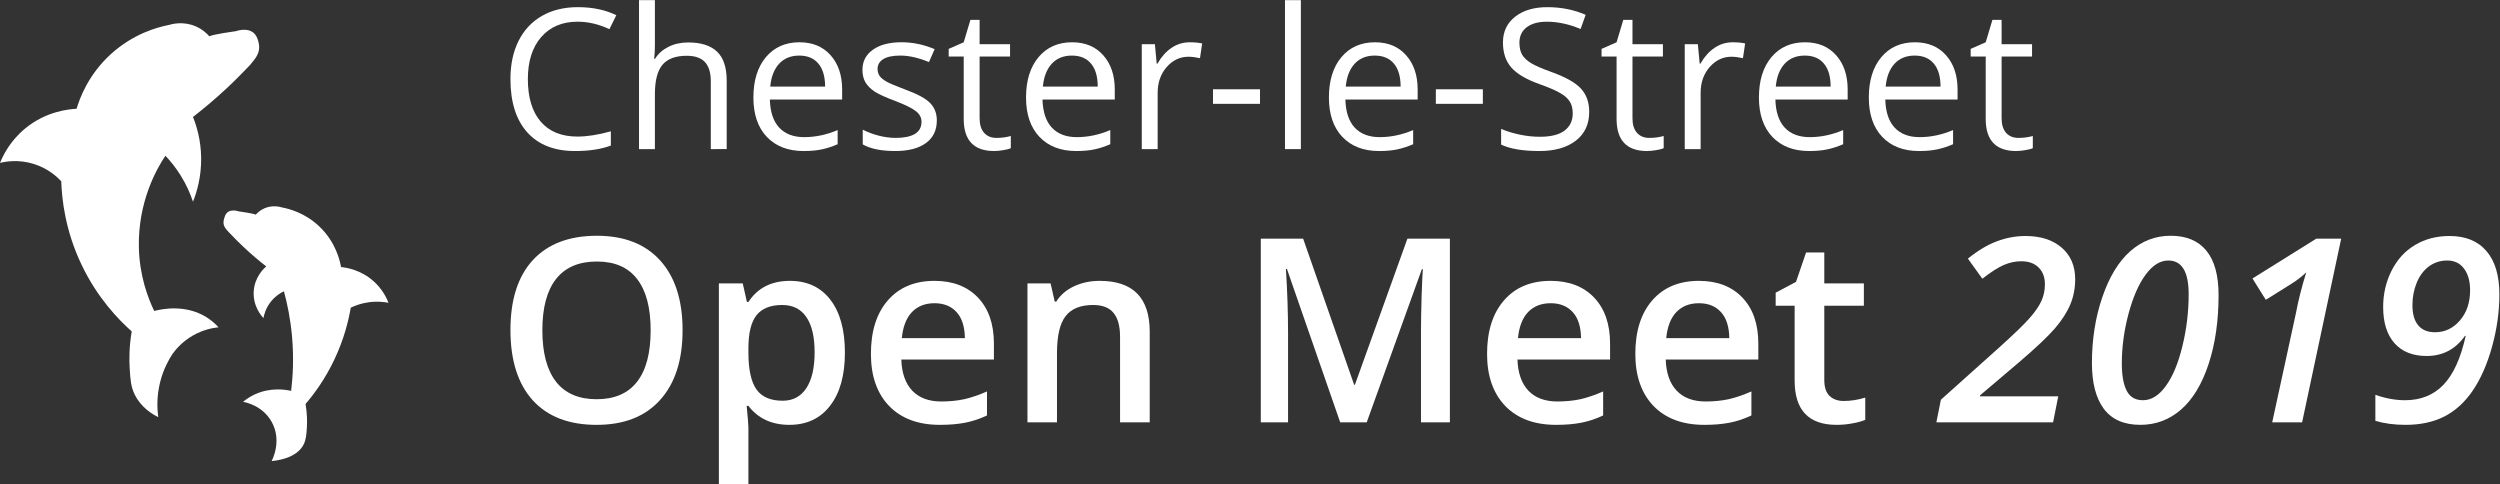 <?xml version="1.0" encoding="UTF-8" standalone="no"?>
<svg
   xmlns:dc="http://purl.org/dc/elements/1.1/"
   xmlns:cc="http://creativecommons.org/ns#"
   xmlns:rdf="http://www.w3.org/1999/02/22-rdf-syntax-ns#"
   xmlns:svg="http://www.w3.org/2000/svg"
   xmlns="http://www.w3.org/2000/svg"
   viewBox="0 0 543.938 105.332"
   height="105.332"
   width="543.938"
   xml:space="preserve"
   id="svg2"
   version="1.1"><rect x="0" y="0" width="543.938" height="105.332" fill="#333333" stroke="none"/><defs
     id="defs6"><clipPath
       id="clipPath18"
       clipPathUnits="userSpaceOnUse"><path
         id="path16"
         d="M 0,71.46 H 467.833 V 0 H 0 Z" /></clipPath></defs><g
     transform="matrix(1.333,0,0,-1.333,0,135.856)"
     id="g10"><g
       style="fill:#ffffff"
       transform="translate(0,26.663)"
       id="g12"><g
         style="fill:#ffffff"
         clip-path="url(#clipPath18)"
         id="g14"><g
           style="fill:#ffffff"
           transform="translate(42,69)"
           id="g20"><path
             id="path22"
             style="fill:#ffffff;fill-opacity:1;fill-rule:nonzero;stroke:none"
             d="m 0,0 c -0.833,2.167 -3.5,1.167 -3.5,1.167 0,0 -3.663,-0.497 -4.333,-0.834 -0.405,0.458 -1.165,1.189 -2.334,1.667 -1.974,0.808 -3.762,0.341 -4.333,0.167 -1.727,-0.343 -5.767,-1.387 -9.5,-4.834 -3.62,-3.343 -4.997,-7.142 -5.5,-8.833 -1.303,-0.064 -4.96,-0.416 -8.333,-3.167 -2.495,-2.034 -3.664,-4.425 -4.167,-5.666 0.901,0.22 3.008,0.606 5.5,-0.167 2.386,-0.74 3.869,-2.153 4.5,-2.833 0.095,-2.937 0.638,-8.035 3.333,-13.667 2.578,-5.386 5.999,-8.911 8.167,-10.833 -0.422,-2.496 -0.419,-4.562 -0.333,-6 0.113,-1.896 0.193,-3.04 0.833,-4.334 1.041,-2.103 2.864,-3.188 3.833,-3.666 -0.177,1.277 -0.302,3.375 0.334,5.833 0.517,1.999 1.351,3.515 2,4.5 0.534,0.742 1.589,2.005 3.333,3 1.691,0.965 3.264,1.242 4.167,1.333 -0.517,0.568 -1.173,1.157 -2,1.667 -3.47,2.141 -7.335,1.301 -8.5,1 -1.018,2.12 -2.392,5.718 -2.5,10.333 -0.176,7.502 2.941,12.948 4.333,15 0.766,-0.805 1.635,-1.853 2.458,-3.166 1.009,-1.61 1.64,-3.125 2.042,-4.334 0.586,1.463 1.376,3.974 1.333,7.167 -0.039,2.933 -0.765,5.25 -1.333,6.667 1.818,1.409 3.725,3.013 5.667,4.833 1.324,1.241 2.907,2.876 3.666,3.667 0.938,1.173 2,2.166 1.167,4.333" /></g><g
           style="fill:#ffffff"
           transform="translate(36.723,40.005)"
           id="g24"><path
             id="path26"
             style="fill:#ffffff;fill-opacity:1;fill-rule:nonzero;stroke:none"
             d="m 0,0 c 0.535,1.39 2.245,0.748 2.245,0.748 0,0 2.35,-0.318 2.78,-0.534 0.26,0.293 0.747,0.762 1.497,1.069 1.266,0.518 2.414,0.219 2.78,0.107 1.072,-0.199 3.714,-0.837 6.095,-3.101 2.688,-2.556 3.363,-5.59 3.547,-6.628 0.874,-0.088 3.236,-0.446 5.333,-2.333 1.41,-1.269 2.096,-2.685 2.417,-3.5 -0.754,0.145 -1.892,0.273 -3.25,0.083 -1.256,-0.175 -2.249,-0.56 -2.915,-0.88 -0.378,-2.205 -1.12,-5.182 -2.668,-8.453 -1.506,-3.181 -3.277,-5.592 -4.71,-7.264 0.271,-1.601 0.269,-2.926 0.214,-3.849 -0.069,-1.16 -0.142,-2.004 -0.535,-2.78 -1.157,-2.286 -4.527,-2.632 -5.219,-2.69 0.107,0.197 1.739,3.321 0,6.416 -1.496,2.662 -4.294,3.187 -4.667,3.25 0.511,0.424 1.174,0.879 2,1.25 2.469,1.111 4.812,0.767 5.855,0.541 0.294,2.417 0.451,5.434 0.145,8.876 -0.253,2.842 -0.763,5.325 -1.321,7.376 -0.487,-0.231 -1.289,-0.69 -2.012,-1.543 -0.941,-1.109 -1.232,-2.275 -1.334,-2.833 -0.25,0.264 -1.761,1.919 -1.583,4.417 0.17,2.38 1.749,3.773 2.042,4.022 C 5.57,-7.328 4.346,-6.299 3.101,-5.132 2.251,-4.336 1.648,-3.721 0.748,-2.78 -0.151,-1.839 -0.535,-1.39 0,0" /></g></g></g><g
       id="g840"><g
         id="text4536"
         style="font-style:normal;font-variant:normal;font-weight:normal;font-stretch:normal;font-size:42px;line-height:1.25;font-family:Lato;-inkscape-font-specification:Lato;letter-spacing:0px;word-spacing:0px;fill:#e20000;fill-opacity:1;stroke:none;stroke-width:0.75"
         transform="scale(1,-1)"
         aria-label="Open Meet 2019"><path
           id="path842"
           style="font-style:normal;font-variant:normal;font-weight:600;font-stretch:normal;font-family:'Open Sans';-inkscape-font-specification:'Open Sans Semi-Bold';fill:#ffffff"
           d="m 111.411,-48.015 q 0,7.321 -3.671,11.382 -3.65,4.061 -10.356,4.061 -6.788,0 -10.438,-4.02 -3.63,-4.04 -3.63,-11.464 0,-7.424 3.65,-11.402 3.671,-3.979 10.459,-3.979 6.686,0 10.336,4.04 3.65,4.04 3.65,11.382 z m -22.887,0 q 0,5.537 2.235,8.408 2.235,2.851 6.624,2.851 4.368,0 6.583,-2.83 2.235,-2.83 2.235,-8.429 0,-5.517 -2.215,-8.367 -2.194,-2.851 -6.562,-2.851 -4.409,0 -6.665,2.851 -2.235,2.851 -2.235,8.367 z" /><path
           id="path844"
           style="font-style:normal;font-variant:normal;font-weight:600;font-stretch:normal;font-family:'Open Sans';-inkscape-font-specification:'Open Sans Semi-Bold';fill:#ffffff"
           d="m 128.842,-32.573 q -4.307,0 -6.686,-3.097 h -0.287 q 0.287,2.871 0.287,3.486 v 9.29 h -4.819 V -55.665 h 3.896 q 0.164,0.636 0.677,3.035 h 0.246 q 2.256,-3.445 6.768,-3.445 4.245,0 6.604,3.076 2.379,3.076 2.379,8.634 0,5.558 -2.42,8.675 -2.399,3.117 -6.645,3.117 z m -1.169,-19.564 q -2.871,0 -4.204,1.682 -1.312,1.682 -1.312,5.373 v 0.718 q 0,4.143 1.312,6.009 1.312,1.846 4.286,1.846 2.502,0 3.855,-2.051 1.354,-2.051 1.354,-5.845 0,-3.814 -1.354,-5.763 -1.333,-1.969 -3.938,-1.969 z" /><path
           id="path846"
           style="font-style:normal;font-variant:normal;font-weight:600;font-stretch:normal;font-family:'Open Sans';-inkscape-font-specification:'Open Sans Semi-Bold';fill:#ffffff"
           d="m 153.411,-32.573 q -5.291,0 -8.285,-3.076 -2.974,-3.097 -2.974,-8.511 0,-5.558 2.769,-8.736 2.769,-3.179 7.608,-3.179 4.491,0 7.096,2.728 2.604,2.728 2.604,7.506 v 2.604 h -15.114 q 0.103,3.302 1.784,5.086 1.682,1.764 4.737,1.764 2.01,0 3.732,-0.369 1.743,-0.39 3.732,-1.271 v 3.917 q -1.764,0.841 -3.568,1.189 -1.805,0.349 -4.122,0.349 z m -0.882,-19.852 q -2.297,0 -3.691,1.456 -1.374,1.456 -1.641,4.245 h 10.295 q -0.041,-2.81 -1.354,-4.245 -1.312,-1.456 -3.609,-1.456 z" /><path
           id="path848"
           style="font-style:normal;font-variant:normal;font-weight:600;font-stretch:normal;font-family:'Open Sans';-inkscape-font-specification:'Open Sans Semi-Bold';fill:#ffffff"
           d="m 187.659,-32.983 h -4.84 v -13.945 q 0,-2.625 -1.066,-3.917 -1.046,-1.292 -3.343,-1.292 -3.056,0 -4.471,1.805 -1.415,1.805 -1.415,6.05 v 11.3 H 167.705 V -55.665 h 3.773 l 0.677,2.974 h 0.246 q 1.025,-1.62 2.912,-2.502 1.887,-0.882 4.184,-0.882 8.162,0 8.162,8.306 z" /><path
           id="path850"
           style="font-style:normal;font-variant:normal;font-weight:600;font-stretch:normal;font-family:'Open Sans';-inkscape-font-specification:'Open Sans Semi-Bold';fill:#ffffff"
           d="m 218.749,-32.983 -8.695,-25.04 h -0.164 q 0.349,5.578 0.349,10.459 v 14.581 h -4.45 v -29.982 h 6.911 l 8.326,23.851 h 0.123 l 8.572,-23.851 h 6.932 v 29.982 h -4.717 v -14.827 q 0,-2.235 0.103,-5.824 0.123,-3.589 0.205,-4.348 h -0.164 l -9.003,24.999 z" /><path
           id="path852"
           style="font-style:normal;font-variant:normal;font-weight:600;font-stretch:normal;font-family:'Open Sans';-inkscape-font-specification:'Open Sans Semi-Bold';fill:#ffffff"
           d="m 253.981,-32.573 q -5.291,0 -8.285,-3.076 -2.974,-3.097 -2.974,-8.511 0,-5.558 2.769,-8.736 2.769,-3.179 7.608,-3.179 4.491,0 7.096,2.728 2.604,2.728 2.604,7.506 v 2.604 h -15.114 q 0.103,3.302 1.784,5.086 1.682,1.764 4.737,1.764 2.01,0 3.732,-0.369 1.743,-0.39 3.732,-1.271 v 3.917 q -1.764,0.841 -3.568,1.189 -1.805,0.349 -4.122,0.349 z m -0.882,-19.852 q -2.297,0 -3.691,1.456 -1.374,1.456 -1.641,4.245 h 10.295 q -0.041,-2.81 -1.354,-4.245 -1.312,-1.456 -3.609,-1.456 z" /><path
           id="path854"
           style="font-style:normal;font-variant:normal;font-weight:600;font-stretch:normal;font-family:'Open Sans';-inkscape-font-specification:'Open Sans Semi-Bold';fill:#ffffff"
           d="m 278.18,-32.573 q -5.291,0 -8.285,-3.076 -2.974,-3.097 -2.974,-8.511 0,-5.558 2.769,-8.736 2.769,-3.179 7.608,-3.179 4.491,0 7.096,2.728 2.604,2.728 2.604,7.506 v 2.604 h -15.114 q 0.103,3.302 1.784,5.086 1.682,1.764 4.737,1.764 2.01,0 3.732,-0.369 1.743,-0.39 3.732,-1.271 v 3.917 q -1.764,0.841 -3.568,1.189 -1.805,0.349 -4.122,0.349 z m -0.882,-19.852 q -2.297,0 -3.691,1.456 -1.374,1.456 -1.641,4.245 h 10.295 q -0.041,-2.81 -1.354,-4.245 -1.312,-1.456 -3.609,-1.456 z" /><path
           id="path856"
           style="font-style:normal;font-variant:normal;font-weight:600;font-stretch:normal;font-family:'Open Sans';-inkscape-font-specification:'Open Sans Semi-Bold';fill:#ffffff"
           d="m 300.923,-36.469 q 1.764,0 3.527,-0.554 v 3.63 q -0.8,0.349 -2.071,0.574 -1.251,0.246 -2.604,0.246 -6.85,0 -6.85,-7.219 v -12.223 h -3.097 v -2.133 l 3.322,-1.764 1.641,-4.799 h 2.974 v 5.045 h 6.46 v 3.65 h -6.46 v 12.141 q 0,1.743 0.861,2.584 0.882,0.82 2.297,0.82 z" /><path
           id="path858"
           style="font-style:italic;font-variant:normal;font-weight:600;font-stretch:normal;font-family:'Open Sans';-inkscape-font-specification:'Open Sans Semi-Bold Italic';fill:#ffffff;fill-opacity:1"
           d="m 335.11,-32.983 h -19.052 l 0.738,-3.691 9.659,-8.654 q 3.609,-3.261 4.881,-4.737 1.292,-1.477 1.866,-2.728 0.574,-1.271 0.574,-2.707 0,-1.743 -1.025,-2.748 -1.005,-1.025 -2.851,-1.025 -1.436,0 -2.851,0.615 -1.415,0.615 -3.486,2.235 l -2.358,-3.281 q 2.461,-1.989 4.737,-2.83 2.276,-0.861 4.676,-0.861 3.712,0 5.906,1.907 2.194,1.907 2.194,5.147 0,2.215 -0.8,4.122 -0.8,1.907 -2.522,3.917 -1.723,1.989 -5.824,5.496 l -6.378,5.414 v 0.164 h 12.756 z" /><path
           id="path860"
           style="font-style:italic;font-variant:normal;font-weight:600;font-stretch:normal;font-family:'Open Sans';-inkscape-font-specification:'Open Sans Semi-Bold Italic';fill:#ffffff;fill-opacity:1"
           d="m 362.119,-53.737 q 0,6.275 -1.62,11.218 -1.62,4.922 -4.491,7.444 -2.871,2.502 -6.665,2.502 -3.979,0 -5.947,-2.604 -1.948,-2.625 -1.948,-7.465 0,-5.824 1.702,-10.787 1.702,-4.963 4.553,-7.485 2.871,-2.522 6.604,-2.522 3.835,0 5.824,2.44 1.989,2.42 1.989,7.26 z m -8.203,-5.66 q -1.989,0 -3.691,2.297 -1.702,2.297 -2.81,6.419 -1.087,4.102 -1.087,8.08 0,2.933 0.8,4.471 0.8,1.538 2.646,1.538 2.051,0 3.732,-2.317 1.702,-2.338 2.707,-6.501 1.025,-4.163 1.025,-8.49 0,-5.496 -3.322,-5.496 z" /><path
           id="path862"
           style="font-style:italic;font-variant:normal;font-weight:600;font-stretch:normal;font-family:'Open Sans';-inkscape-font-specification:'Open Sans Semi-Bold Italic';fill:#ffffff;fill-opacity:1"
           d="m 375.756,-32.983 h -4.881 l 3.876,-17.842 q 0.574,-3.076 1.682,-6.645 -1.169,1.128 -2.769,2.092 l -3.835,2.399 -2.174,-3.486 10.418,-6.501 h 4.061 z" /><path
           id="path864"
           style="font-style:italic;font-variant:normal;font-weight:600;font-stretch:normal;font-family:'Open Sans';-inkscape-font-specification:'Open Sans Semi-Bold Italic';fill:#ffffff;fill-opacity:1"
           d="m 407.954,-53.86 q 0,4.204 -1.189,8.511 -1.189,4.286 -3.138,7.157 -1.928,2.851 -4.635,4.245 -2.687,1.374 -6.357,1.374 -2.728,0 -4.922,-0.656 v -4.245 q 2.481,0.882 4.84,0.882 3.855,0 6.275,-2.522 2.42,-2.522 3.63,-7.978 h -0.123 q -2.317,3.281 -6.255,3.281 -3.384,0 -5.25,-2.092 -1.846,-2.092 -1.846,-5.906 0,-3.199 1.374,-5.927 1.374,-2.728 3.814,-4.184 2.461,-1.477 5.64,-1.477 3.938,0 6.029,2.461 2.112,2.44 2.112,7.075 z m -8.511,-5.537 q -1.682,0 -2.994,0.964 -1.292,0.964 -1.989,2.666 -0.697,1.702 -0.697,3.671 0,2.153 0.943,3.281 0.943,1.128 2.748,1.128 2.399,0 4.061,-1.928 1.661,-1.928 1.661,-4.922 0,-2.215 -0.984,-3.527 -0.984,-1.333 -2.748,-1.333 z" /></g><g
         id="text832"
         style="font-style:normal;font-variant:normal;font-weight:normal;font-stretch:normal;font-size:32px;line-height:1.25;font-family:Lato;-inkscape-font-specification:Lato;letter-spacing:0px;word-spacing:0px;fill:#ffffff;fill-opacity:1;stroke:none;stroke-width:0.75"
         transform="scale(1,-1)"
         aria-label="Chester-le-Street"><path
           id="path867"
           style="font-style:normal;font-variant:normal;font-weight:normal;font-stretch:normal;font-family:'Open Sans';-inkscape-font-specification:'Open Sans';stroke-width:0.75;fill:#ffffff"
           d="m 94.284,-98.377 q -3.766,0 -5.953,2.516 -2.172,2.5 -2.172,6.859 0,4.484 2.094,6.938 2.109,2.438 6,2.438 2.391,0 5.453,-0.859 v 2.328 q -2.375,0.891 -5.859,0.891 -5.047,0 -7.797,-3.062 -2.734,-3.062 -2.734,-8.703 0,-3.531 1.312,-6.188 1.328,-2.656 3.812,-4.094 2.5,-1.437 5.875,-1.437 3.594,0 6.281,1.312 l -1.125,2.281 q -2.594,-1.219 -5.188,-1.219 z" /><path
           id="path869"
           style="font-style:normal;font-variant:normal;font-weight:normal;font-stretch:normal;font-family:'Open Sans';-inkscape-font-specification:'Open Sans';stroke-width:0.75;fill:#ffffff"
           d="m 116.018,-77.58 v -11.078 q 0,-2.094 -0.953,-3.125 -0.953,-1.031 -2.984,-1.031 -2.703,0 -3.953,1.469 -1.234,1.469 -1.234,4.812 v 8.953 h -2.594 v -24.313 h 2.594 v 7.359 q 0,1.328 -0.125,2.203 h 0.156 q 0.766,-1.234 2.172,-1.938 1.422,-0.719 3.234,-0.719 3.141,0 4.703,1.5 1.578,1.484 1.578,4.734 v 11.172 z" /><path
           id="path871"
           style="font-style:normal;font-variant:normal;font-weight:normal;font-stretch:normal;font-family:'Open Sans';-inkscape-font-specification:'Open Sans';stroke-width:0.75;fill:#ffffff"
           d="m 131.159,-77.267 q -3.797,0 -6,-2.312 -2.188,-2.312 -2.188,-6.422 0,-4.141 2.031,-6.578 2.047,-2.438 5.484,-2.438 3.219,0 5.094,2.125 1.875,2.109 1.875,5.578 v 1.641 H 125.659 q 0.078,3.016 1.516,4.578 1.453,1.562 4.078,1.562 2.766,0 5.469,-1.156 v 2.312 q -1.375,0.594 -2.609,0.844 -1.219,0.266 -2.953,0.266 z m -0.703,-15.578 q -2.062,0 -3.297,1.344 -1.219,1.344 -1.438,3.719 h 8.953 q 0,-2.453 -1.094,-3.75 -1.094,-1.312 -3.125,-1.312 z" /><path
           id="path873"
           style="font-style:normal;font-variant:normal;font-weight:normal;font-stretch:normal;font-family:'Open Sans';-inkscape-font-specification:'Open Sans';stroke-width:0.75;fill:#ffffff"
           d="m 152.909,-82.252 q 0,2.391 -1.781,3.688 -1.781,1.297 -5,1.297 -3.406,0 -5.312,-1.078 v -2.406 q 1.234,0.625 2.641,0.984 1.422,0.359 2.734,0.359 2.031,0 3.125,-0.641 1.094,-0.656 1.094,-1.984 0,-1 -0.875,-1.703 -0.859,-0.719 -3.375,-1.688 -2.391,-0.891 -3.406,-1.547 -1,-0.672 -1.5,-1.516 -0.484,-0.844 -0.484,-2.016 0,-2.094 1.703,-3.297 1.703,-1.219 4.672,-1.219 2.766,0 5.406,1.125 l -0.922,2.109 q -2.578,-1.062 -4.672,-1.062 -1.844,0 -2.781,0.578 -0.938,0.578 -0.938,1.594 0,0.688 0.344,1.172 0.359,0.484 1.141,0.922 0.781,0.438 3,1.266 3.047,1.109 4.109,2.234 1.078,1.125 1.078,2.828 z" /><path
           id="path875"
           style="font-style:normal;font-variant:normal;font-weight:normal;font-stretch:normal;font-family:'Open Sans';-inkscape-font-specification:'Open Sans';stroke-width:0.75;fill:#ffffff"
           d="m 162.643,-79.408 q 0.688,0 1.328,-0.094 0.641,-0.109 1.016,-0.219 v 1.984 q -0.422,0.203 -1.25,0.328 -0.812,0.141 -1.469,0.141 -4.969,0 -4.969,-5.234 v -10.188 h -2.453 v -1.25 l 2.453,-1.078 1.094,-3.656 h 1.5 v 3.969 h 4.969 v 2.016 h -4.969 v 10.078 q 0,1.547 0.734,2.375 0.734,0.828 2.016,0.828 z" /><path
           id="path877"
           style="font-style:normal;font-variant:normal;font-weight:normal;font-stretch:normal;font-family:'Open Sans';-inkscape-font-specification:'Open Sans';stroke-width:0.75;fill:#ffffff"
           d="m 175.659,-77.267 q -3.797,0 -6,-2.312 -2.188,-2.312 -2.188,-6.422 0,-4.141 2.031,-6.578 2.047,-2.438 5.484,-2.438 3.219,0 5.094,2.125 1.875,2.109 1.875,5.578 v 1.641 H 170.159 q 0.078,3.016 1.516,4.578 1.453,1.562 4.078,1.562 2.766,0 5.469,-1.156 v 2.312 q -1.375,0.594 -2.609,0.844 -1.219,0.266 -2.953,0.266 z m -0.703,-15.578 q -2.062,0 -3.297,1.344 -1.219,1.344 -1.438,3.719 h 8.953 q 0,-2.453 -1.094,-3.75 -1.094,-1.312 -3.125,-1.312 z" /><path
           id="path879"
           style="font-style:normal;font-variant:normal;font-weight:normal;font-stretch:normal;font-family:'Open Sans';-inkscape-font-specification:'Open Sans';stroke-width:0.75;fill:#ffffff"
           d="m 194.174,-95.017 q 1.141,0 2.047,0.188 l -0.359,2.406 q -1.062,-0.234 -1.875,-0.234 -2.078,0 -3.562,1.688 -1.469,1.688 -1.469,4.203 v 9.188 h -2.594 v -17.125 h 2.141 l 0.297,3.172 h 0.125 q 0.953,-1.672 2.297,-2.578 1.344,-0.906 2.953,-0.906 z" /><path
           id="path881"
           style="font-style:normal;font-variant:normal;font-weight:normal;font-stretch:normal;font-family:'Open Sans';-inkscape-font-specification:'Open Sans';stroke-width:0.75;fill:#ffffff"
           d="m 197.987,-84.97 v -2.375 h 7.672 v 2.375 z" /><path
           id="path883"
           style="font-style:normal;font-variant:normal;font-weight:normal;font-stretch:normal;font-family:'Open Sans';-inkscape-font-specification:'Open Sans';stroke-width:0.75;fill:#ffffff"
           d="m 212.331,-77.58 h -2.594 v -24.313 h 2.594 z" /><path
           id="path885"
           style="font-style:normal;font-variant:normal;font-weight:normal;font-stretch:normal;font-family:'Open Sans';-inkscape-font-specification:'Open Sans';stroke-width:0.75;fill:#ffffff"
           d="m 225.096,-77.267 q -3.797,0 -6,-2.312 -2.188,-2.312 -2.188,-6.422 0,-4.141 2.031,-6.578 2.047,-2.438 5.484,-2.438 3.219,0 5.094,2.125 1.875,2.109 1.875,5.578 v 1.641 H 219.596 q 0.078,3.016 1.516,4.578 1.453,1.562 4.078,1.562 2.766,0 5.469,-1.156 v 2.312 q -1.375,0.594 -2.609,0.844 -1.219,0.266 -2.953,0.266 z m -0.703,-15.578 q -2.062,0 -3.297,1.344 -1.219,1.344 -1.438,3.719 h 8.953 q 0,-2.453 -1.094,-3.75 -1.094,-1.312 -3.125,-1.312 z" /><path
           id="path887"
           style="font-style:normal;font-variant:normal;font-weight:normal;font-stretch:normal;font-family:'Open Sans';-inkscape-font-specification:'Open Sans';stroke-width:0.75;fill:#ffffff"
           d="m 234.362,-84.97 v -2.375 h 7.672 v 2.375 z" /><path
           id="path889"
           style="font-style:normal;font-variant:normal;font-weight:normal;font-stretch:normal;font-family:'Open Sans';-inkscape-font-specification:'Open Sans';stroke-width:0.75;fill:#ffffff"
           d="m 259.393,-83.658 q 0,3.016 -2.188,4.703 -2.188,1.688 -5.938,1.688 -4.062,0 -6.25,-1.047 v -2.562 q 1.406,0.594 3.062,0.938 1.656,0.344 3.281,0.344 2.656,0 4,-1 1.344,-1.016 1.344,-2.812 0,-1.188 -0.484,-1.938 -0.469,-0.766 -1.594,-1.406 -1.109,-0.641 -3.391,-1.453 -3.188,-1.141 -4.562,-2.703 -1.359,-1.562 -1.359,-4.078 0,-2.641 1.984,-4.203 1.984,-1.562 5.25,-1.562 3.406,0 6.266,1.25 l -0.828,2.312 q -2.828,-1.188 -5.5,-1.188 -2.109,0 -3.297,0.906 -1.188,0.906 -1.188,2.516 0,1.188 0.438,1.953 0.438,0.75 1.469,1.391 1.047,0.625 3.188,1.391 3.594,1.281 4.938,2.75 1.359,1.469 1.359,3.812 z" /><path
           id="path891"
           style="font-style:normal;font-variant:normal;font-weight:normal;font-stretch:normal;font-family:'Open Sans';-inkscape-font-specification:'Open Sans';stroke-width:0.75;fill:#ffffff"
           d="m 269.206,-79.408 q 0.688,0 1.328,-0.094 0.641,-0.109 1.016,-0.219 v 1.984 q -0.422,0.203 -1.25,0.328 -0.812,0.141 -1.469,0.141 -4.969,0 -4.969,-5.234 v -10.188 h -2.453 v -1.25 l 2.453,-1.078 1.094,-3.656 h 1.5 v 3.969 h 4.969 v 2.016 h -4.969 v 10.078 q 0,1.547 0.734,2.375 0.734,0.828 2.016,0.828 z" /><path
           id="path893"
           style="font-style:normal;font-variant:normal;font-weight:normal;font-stretch:normal;font-family:'Open Sans';-inkscape-font-specification:'Open Sans';stroke-width:0.75;fill:#ffffff"
           d="m 282.799,-95.017 q 1.141,0 2.047,0.188 l -0.359,2.406 q -1.062,-0.234 -1.875,-0.234 -2.078,0 -3.562,1.688 -1.469,1.688 -1.469,4.203 v 9.188 h -2.594 v -17.125 h 2.141 l 0.297,3.172 h 0.125 q 0.953,-1.672 2.297,-2.578 1.344,-0.906 2.953,-0.906 z" /><path
           id="path895"
           style="font-style:normal;font-variant:normal;font-weight:normal;font-stretch:normal;font-family:'Open Sans';-inkscape-font-specification:'Open Sans';stroke-width:0.75;fill:#ffffff"
           d="m 295.284,-77.267 q -3.797,0 -6,-2.312 -2.188,-2.312 -2.188,-6.422 0,-4.141 2.031,-6.578 2.047,-2.438 5.484,-2.438 3.219,0 5.094,2.125 1.875,2.109 1.875,5.578 v 1.641 H 289.784 q 0.078,3.016 1.516,4.578 1.453,1.562 4.078,1.562 2.766,0 5.469,-1.156 v 2.312 q -1.375,0.594 -2.609,0.844 -1.219,0.266 -2.953,0.266 z m -0.703,-15.578 q -2.062,0 -3.297,1.344 -1.219,1.344 -1.438,3.719 h 8.953 q 0,-2.453 -1.094,-3.75 -1.094,-1.312 -3.125,-1.312 z" /><path
           id="path897"
           style="font-style:normal;font-variant:normal;font-weight:normal;font-stretch:normal;font-family:'Open Sans';-inkscape-font-specification:'Open Sans';stroke-width:0.75;fill:#ffffff"
           d="m 313.221,-77.267 q -3.797,0 -6,-2.312 -2.188,-2.312 -2.188,-6.422 0,-4.141 2.031,-6.578 2.047,-2.438 5.484,-2.438 3.219,0 5.094,2.125 1.875,2.109 1.875,5.578 v 1.641 H 307.721 q 0.078,3.016 1.516,4.578 1.453,1.562 4.078,1.562 2.766,0 5.469,-1.156 v 2.312 q -1.375,0.594 -2.609,0.844 -1.219,0.266 -2.953,0.266 z m -0.703,-15.578 q -2.062,0 -3.297,1.344 -1.219,1.344 -1.438,3.719 h 8.953 q 0,-2.453 -1.094,-3.75 -1.094,-1.312 -3.125,-1.312 z" /><path
           id="path899"
           style="font-style:normal;font-variant:normal;font-weight:normal;font-stretch:normal;font-family:'Open Sans';-inkscape-font-specification:'Open Sans';stroke-width:0.75;fill:#ffffff"
           d="m 329.456,-79.408 q 0.688,0 1.328,-0.094 0.641,-0.109 1.016,-0.219 v 1.984 q -0.422,0.203 -1.25,0.328 -0.812,0.141 -1.469,0.141 -4.969,0 -4.969,-5.234 v -10.188 h -2.453 v -1.25 l 2.453,-1.078 1.094,-3.656 h 1.5 v 3.969 h 4.969 v 2.016 h -4.969 v 10.078 q 0,1.547 0.734,2.375 0.734,0.828 2.016,0.828 z" /></g></g></g></svg>